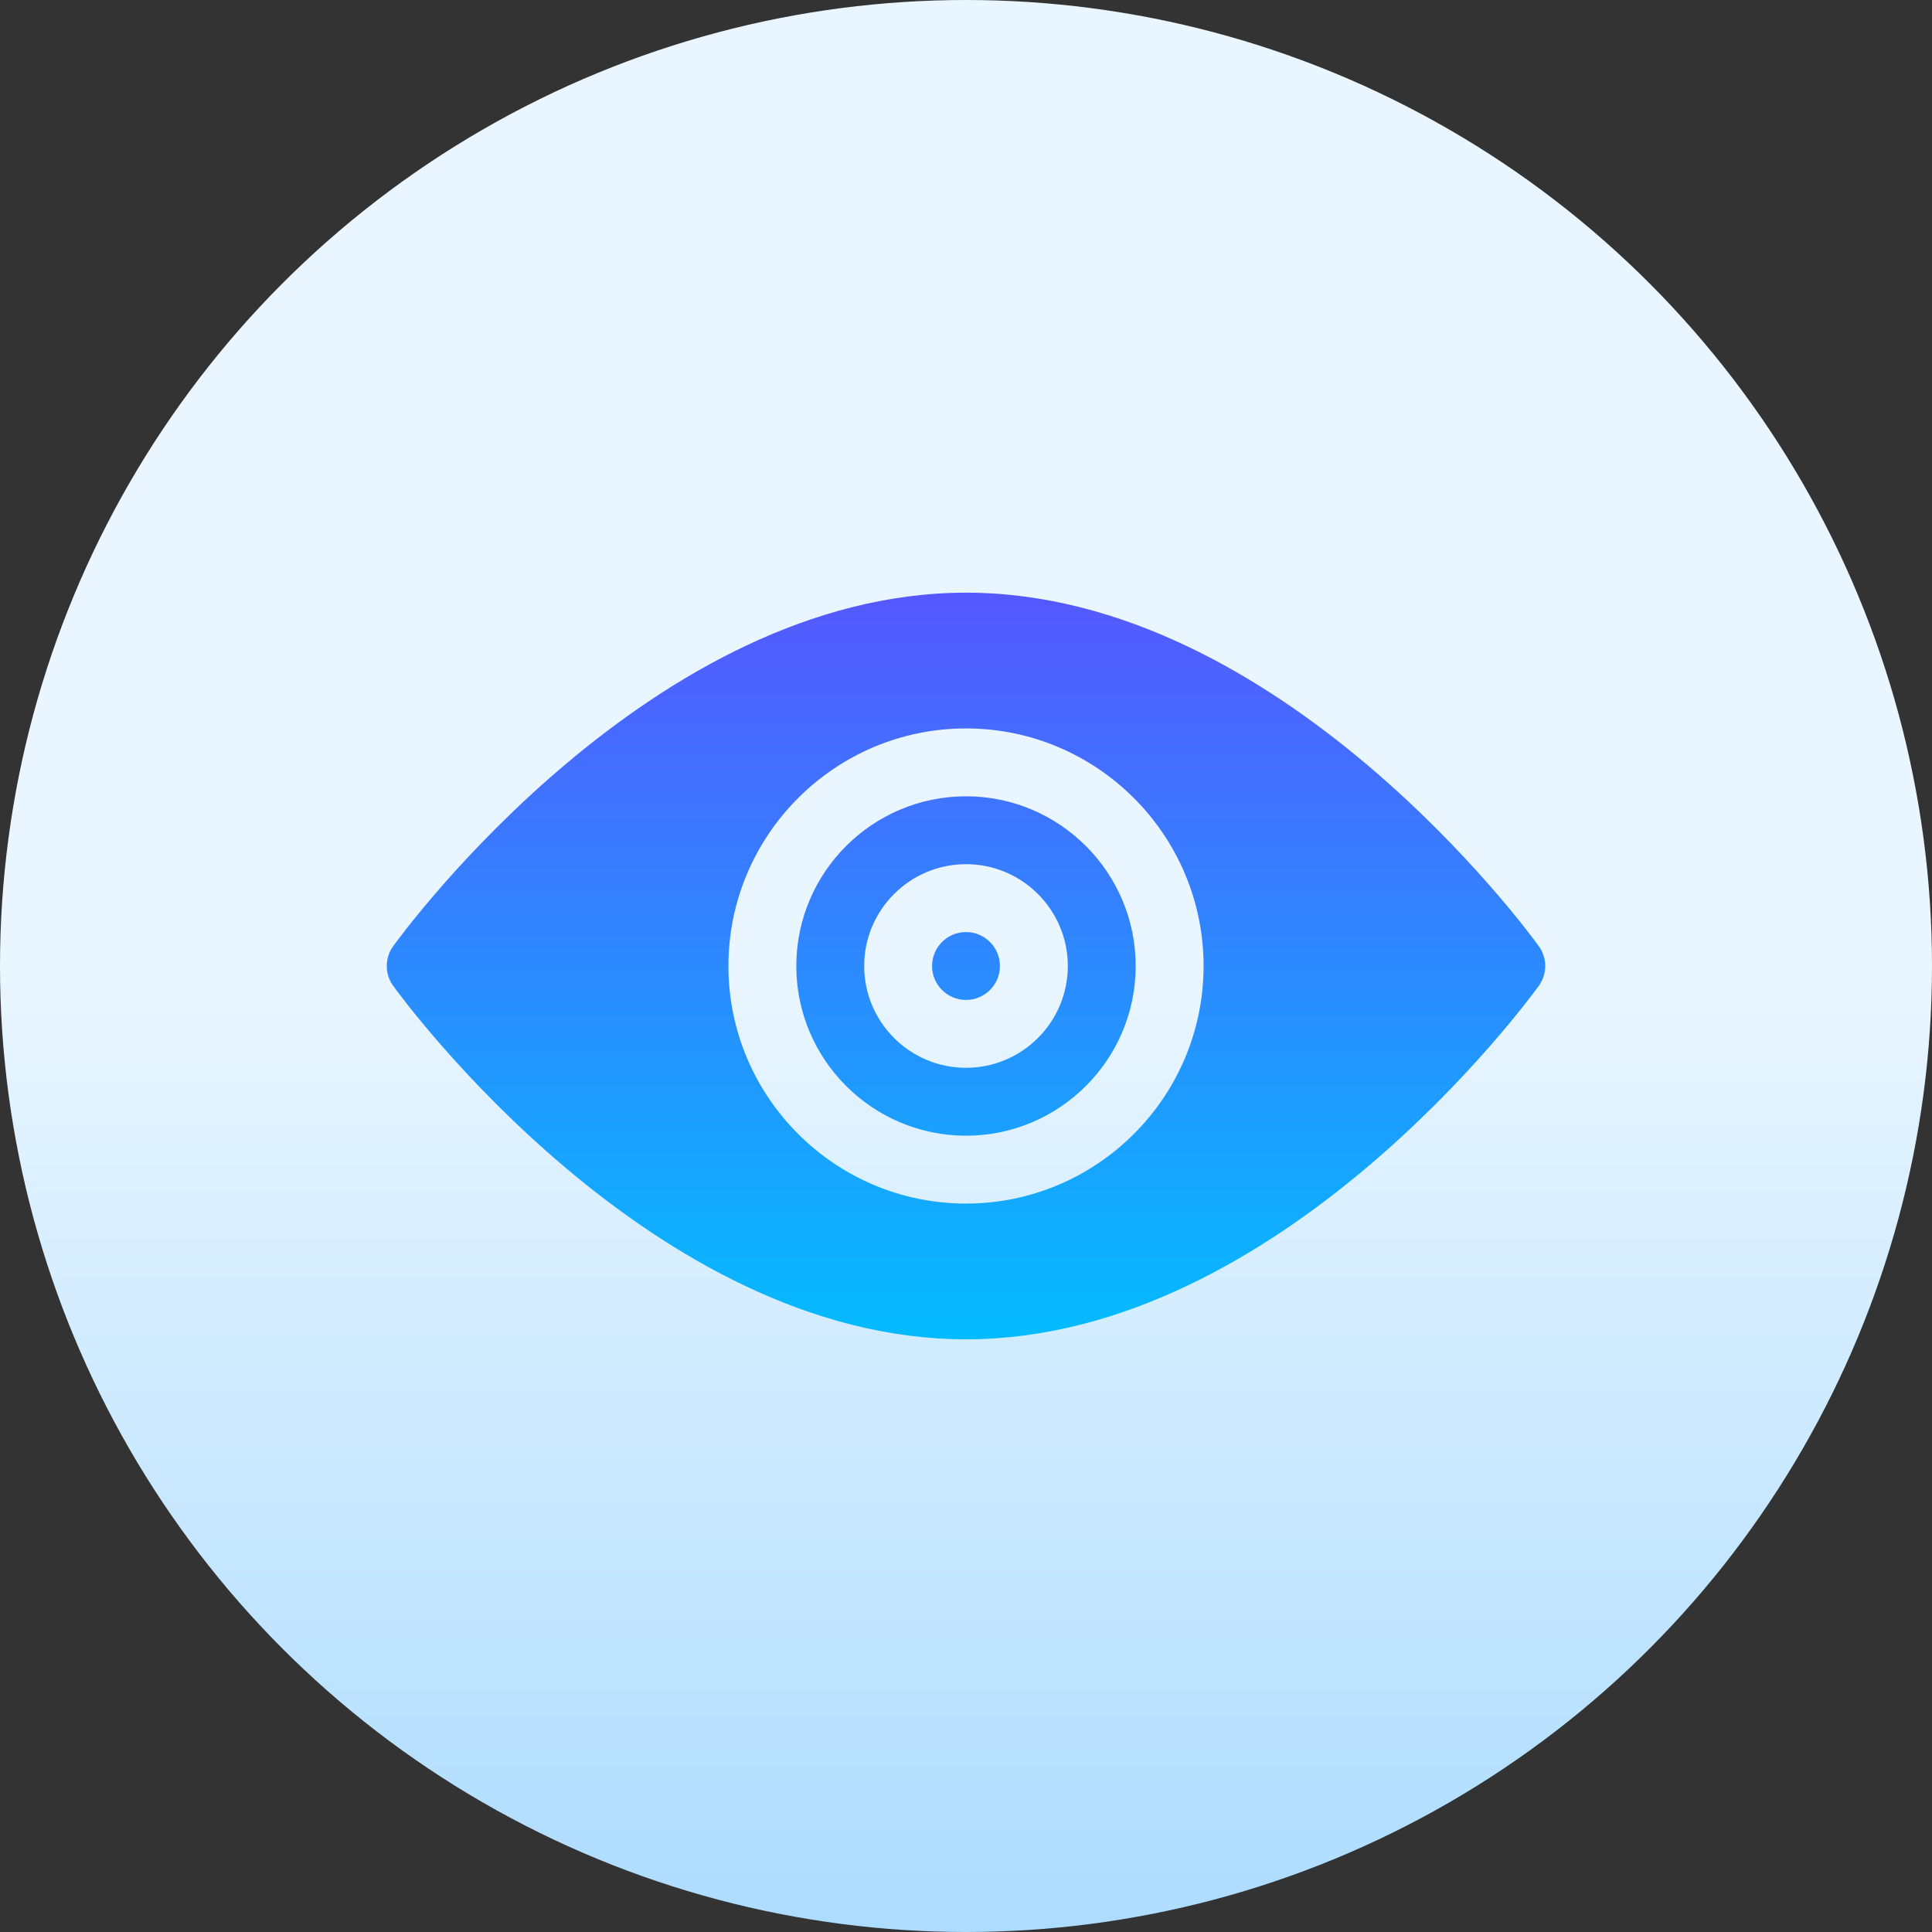 <svg id="Capa_1" enable-background="new 0 0 512 512" height="512" viewBox="0 0 512 512" width="512" xmlns="http://www.w3.org/2000/svg" xmlns:xlink="http://www.w3.org/1999/xlink"><rect x="0" y="0" width="512" height="512" fill="#333333" stroke="none"/><linearGradient id="SVGID_1_" gradientUnits="userSpaceOnUse" x1="256" x2="256" y1="512" y2="0"><stop offset="0" stop-color="#addcff"/><stop offset=".503" stop-color="#eaf6ff"/><stop offset="1" stop-color="#eaf6ff"/></linearGradient><linearGradient id="SVGID_2_" gradientUnits="userSpaceOnUse" x1="256" x2="256" y1="363.738" y2="157.465"><stop offset="0" stop-color="#00c0ff"/><stop offset="1" stop-color="#5558ff"/></linearGradient><g><circle cx="256" cy="256" fill="url(#SVGID_1_)" r="256"/><g fill="url(#SVGID_2_)"><path d="m256 211.029c-24.795 0-44.971 20.175-44.971 44.971s20.175 44.971 44.971 44.971 44.971-20.175 44.971-44.971-20.176-44.971-44.971-44.971zm0 71.953c-14.879 0-26.982-12.103-26.982-26.982s12.103-26.982 26.982-26.982 26.982 12.103 26.982 26.982-12.103 26.982-26.982 26.982z"/><circle cx="256" cy="256" r="8.994"/><path d="m256 157.064c-83.143 0-149.073 89.871-151.814 93.701-2.249 3.127-2.249 7.343 0 10.47 2.74 3.83 68.671 93.701 151.814 93.701s149.073-89.871 151.814-93.701c2.249-3.127 2.249-7.343 0-10.47-2.741-3.829-68.671-93.701-151.814-93.701zm0 161.895c-34.712 0-62.959-28.247-62.959-62.959s28.247-62.959 62.959-62.959 62.959 28.247 62.959 62.959-28.247 62.959-62.959 62.959z"/></g></g></svg>